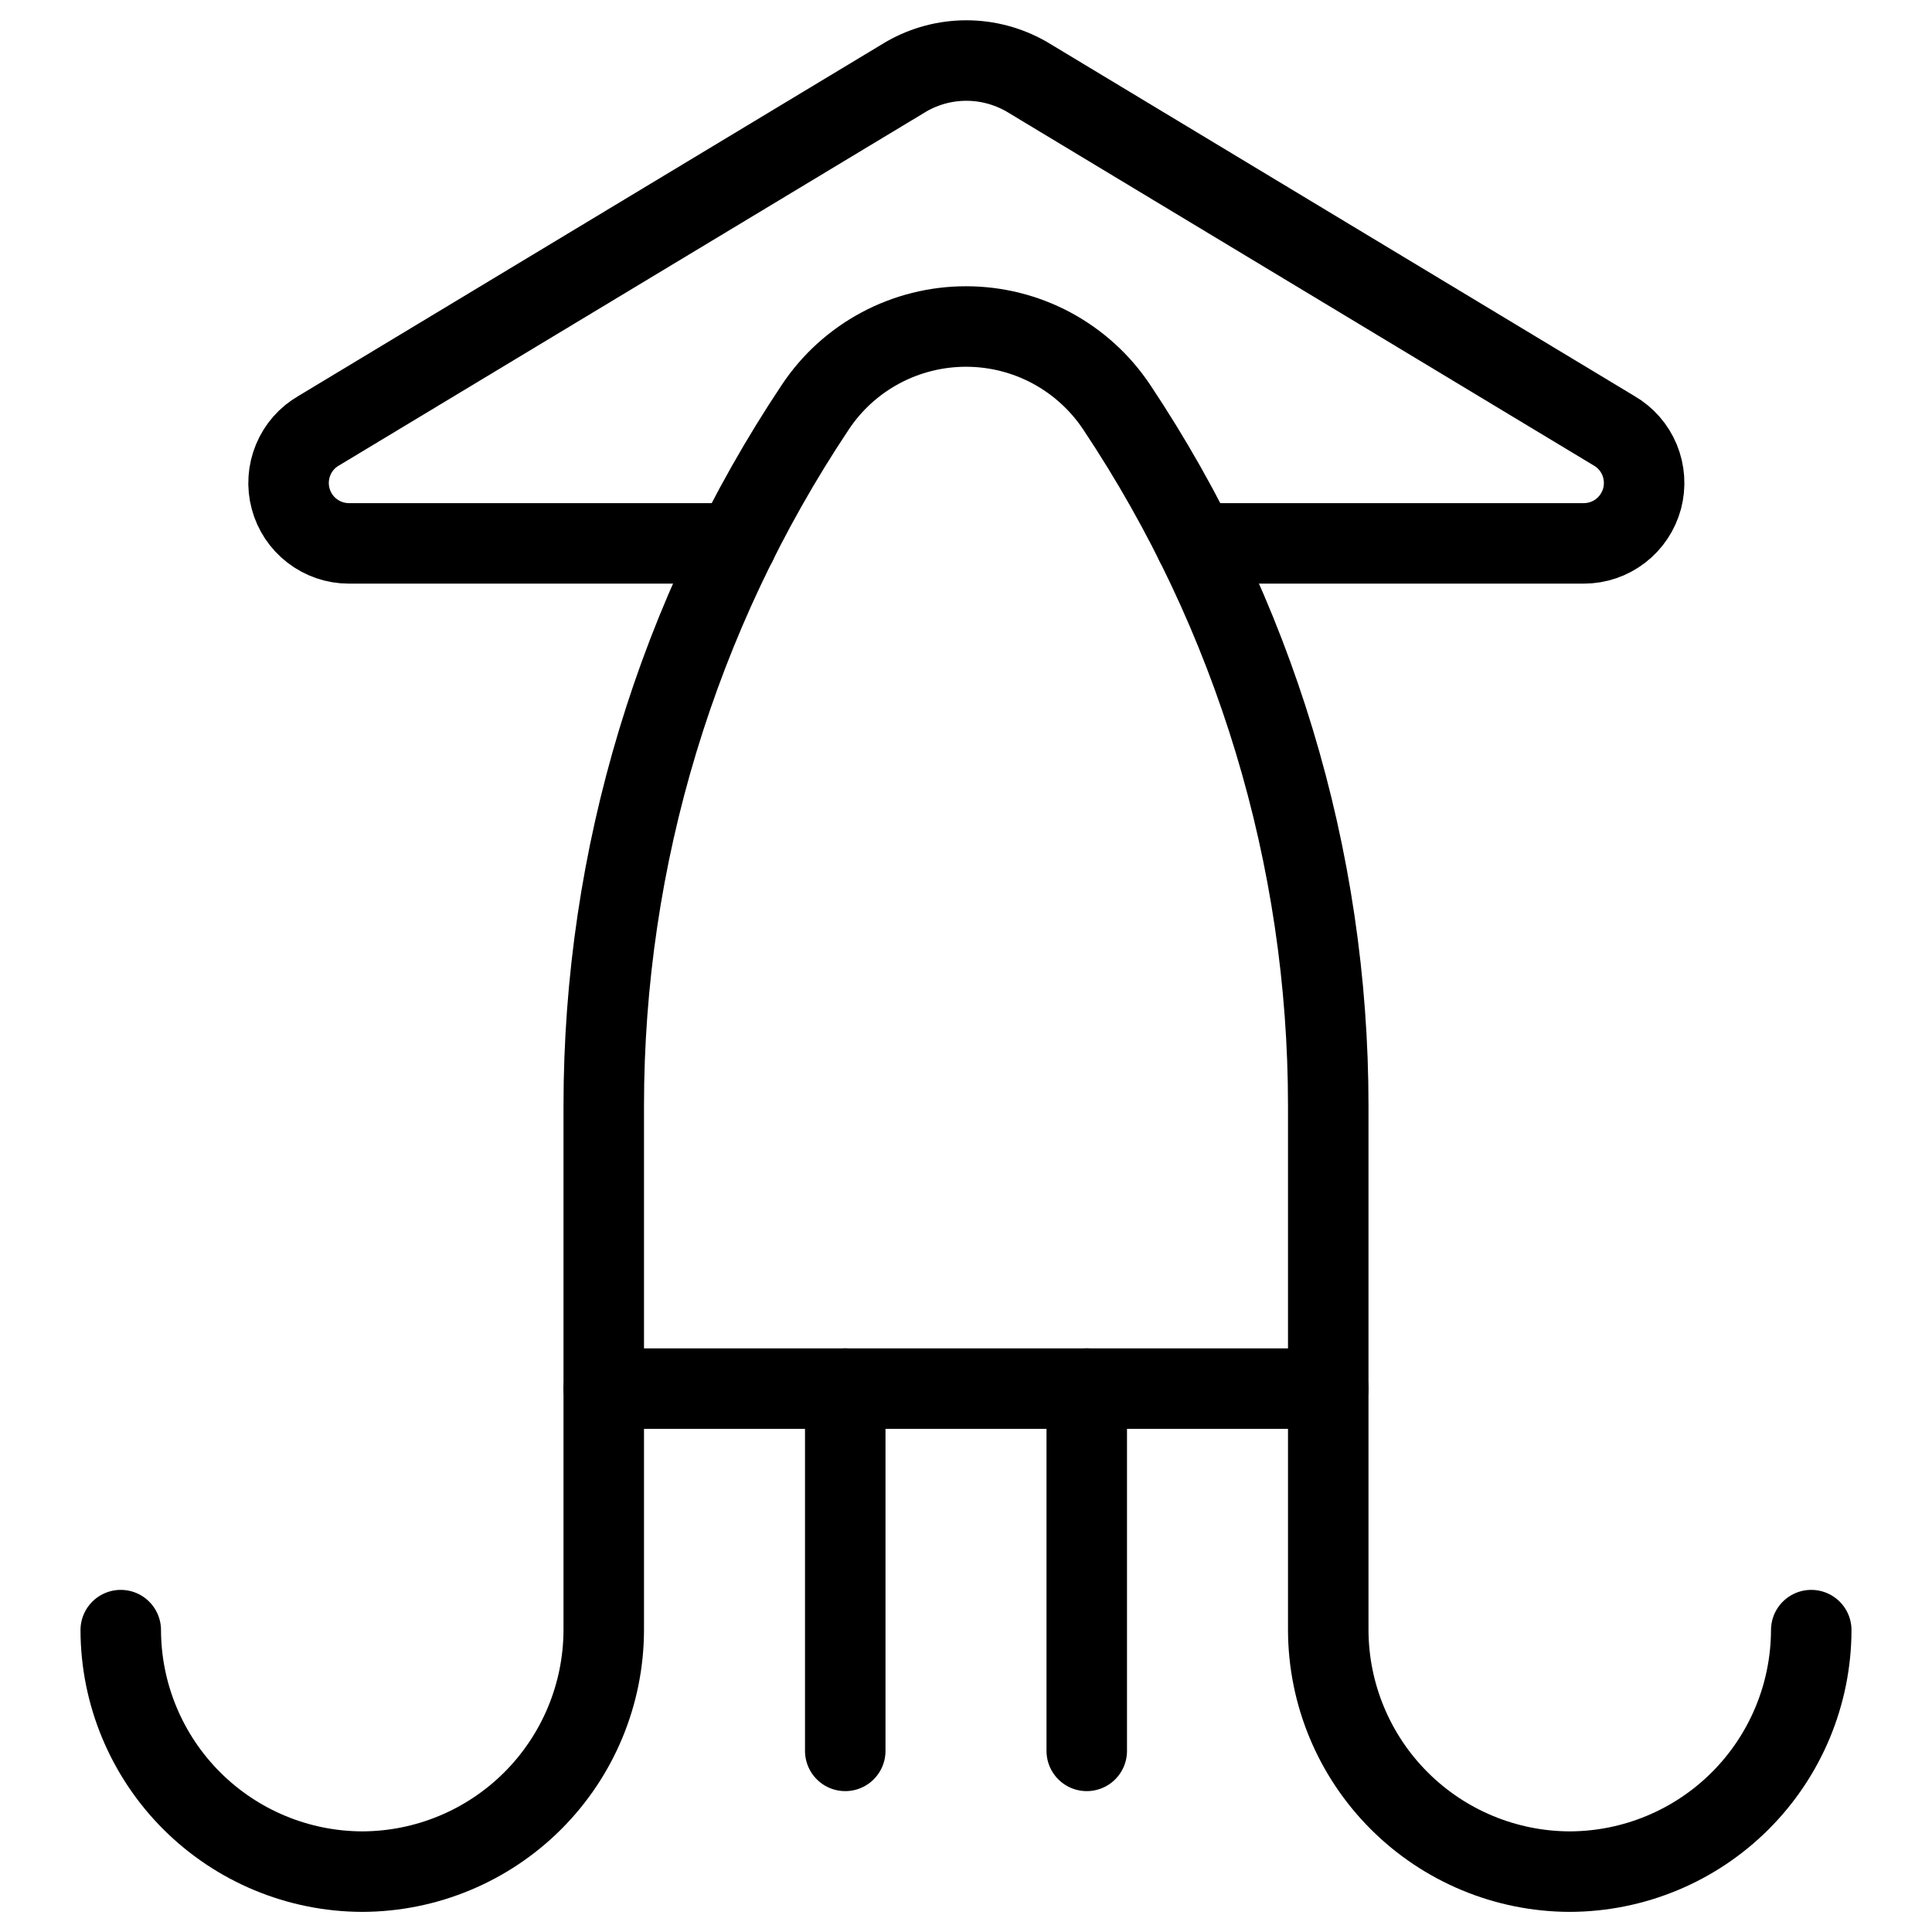 <svg xmlns="http://www.w3.org/2000/svg" fill="none" viewBox="0 0 24 24" id="Seafood-Squid--Streamline-Ultimate">
  <desc>
    Seafood Squid Streamline Icon: https://streamlinehq.com
  </desc>
  <path stroke="#000000" stroke-linecap="round" stroke-linejoin="round" d="M7.5 17.25v3c-0.002 0.795 -0.319 1.557 -0.881 2.119 -0.562 0.562 -1.324 0.879 -2.119 0.881 -0.795 -0.002 -1.557 -0.319 -2.119 -0.881 -0.562 -0.562 -0.879 -1.324 -0.881 -2.119" stroke-width="1"></path>
  <path stroke="#000000" stroke-linecap="round" stroke-linejoin="round" d="M16.5 17.25v3c0.002 0.795 0.319 1.557 0.881 2.119s1.324 0.879 2.119 0.881c0.795 -0.002 1.557 -0.319 2.119 -0.881s0.879 -1.324 0.881 -2.119" stroke-width="1"></path>
  <path stroke="#000000" stroke-linecap="round" stroke-linejoin="round" d="M14.853 6.75h4.823c0.165 -0 0.325 -0.055 0.456 -0.156 0.131 -0.101 0.224 -0.242 0.267 -0.401 0.042 -0.159 0.031 -0.328 -0.032 -0.481 -0.063 -0.152 -0.175 -0.28 -0.318 -0.362l-7.3 -4.4c-0.227 -0.129 -0.483 -0.198 -0.744 -0.198s-0.517 0.068 -0.744 0.198L3.96 5.35c-0.143 0.082 -0.255 0.209 -0.318 0.362 -0.063 0.152 -0.075 0.321 -0.032 0.481 0.042 0.159 0.136 0.301 0.267 0.401 0.131 0.101 0.291 0.156 0.456 0.156h4.815" stroke-width="1"></path>
  <path stroke="#000000" stroke-linecap="round" stroke-linejoin="round" d="M10.128 5.058C8.414 7.628 7.5 10.648 7.5 13.737v3.513h9v-3.513c0 -3.089 -0.914 -6.109 -2.628 -8.679 -0.205 -0.308 -0.484 -0.561 -0.81 -0.736 -0.327 -0.175 -0.691 -0.266 -1.062 -0.266 -0.37 0 -0.735 0.091 -1.062 0.266 -0.327 0.175 -0.605 0.427 -0.81 0.736Z" stroke-width="1"></path>
  <path stroke="#000000" stroke-linecap="round" stroke-linejoin="round" d="M10.5 17.25v4.5" stroke-width="1"></path>
  <path stroke="#000000" stroke-linecap="round" stroke-linejoin="round" d="M13.5 17.25v4.5" stroke-width="1"></path>
</svg>